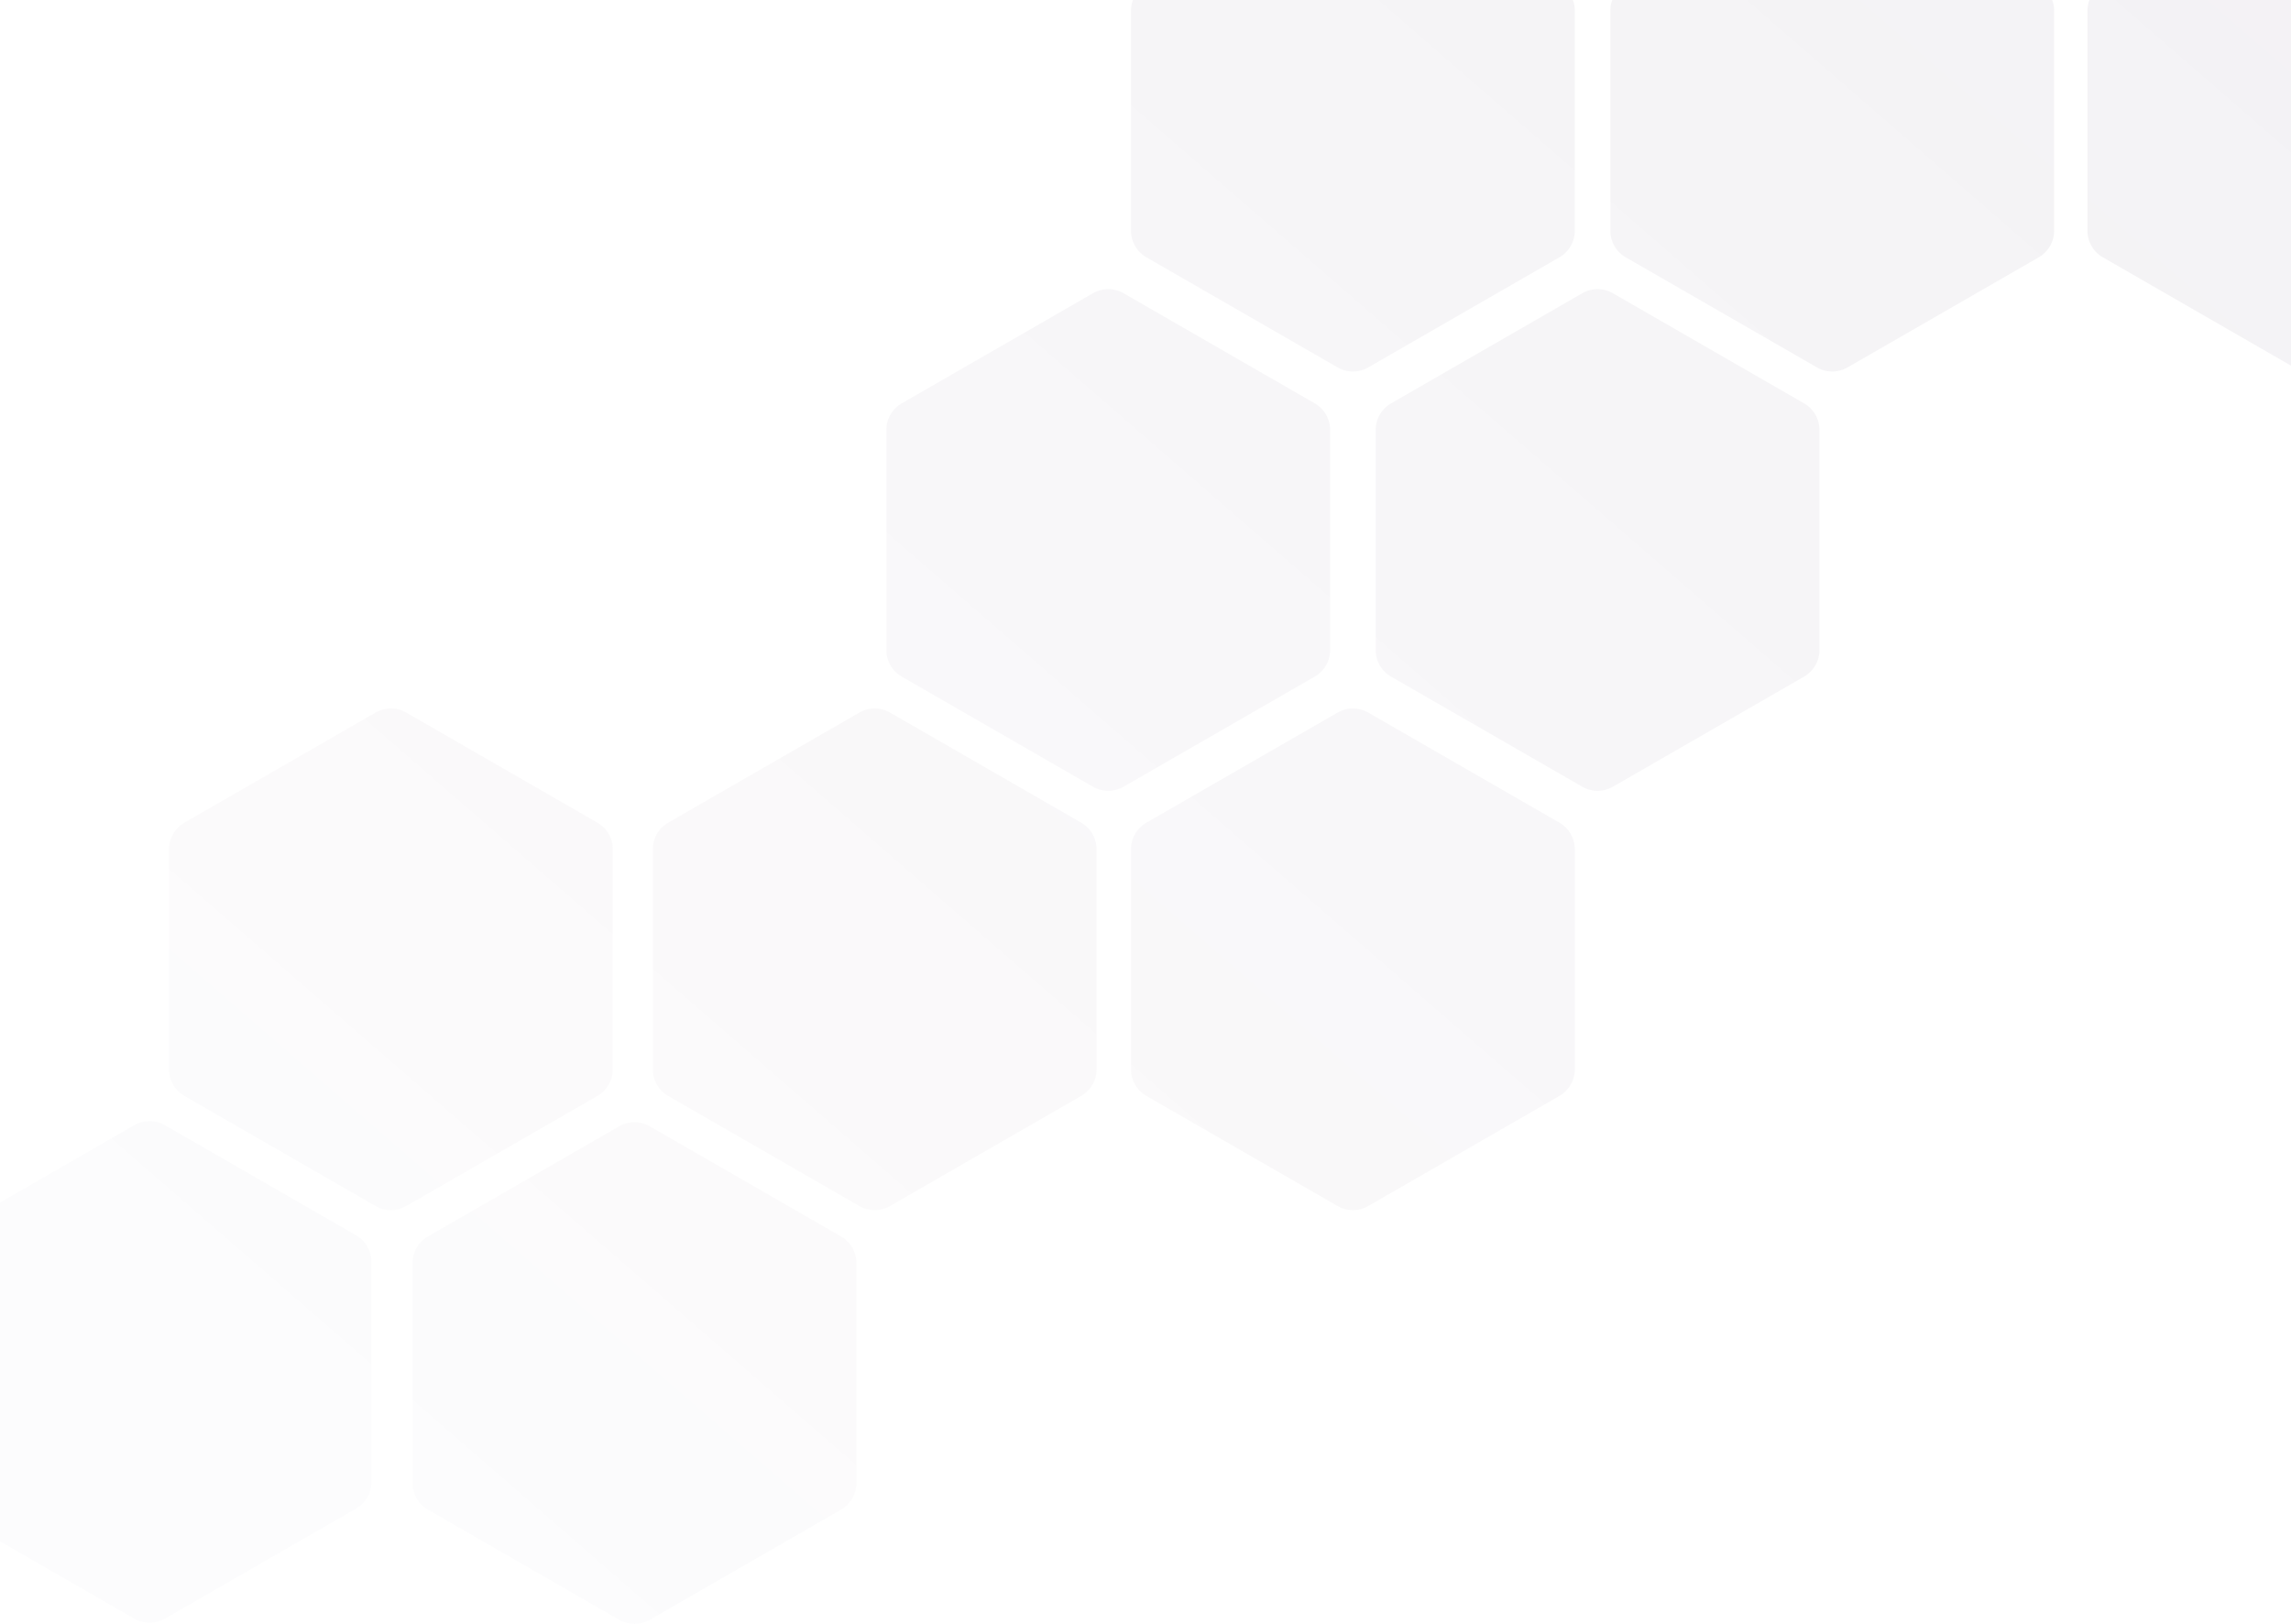 <svg xmlns="http://www.w3.org/2000/svg" width="2060" height="1460" viewBox="0 0 2060 1460">
    <defs>
        <linearGradient id="a" x1="1.356%" x2="90.884%" y1="81.954%" y2="12.157%">
            <stop offset="0%" stop-color="#1E0936" stop-opacity=".01"/>
            <stop offset="100%" stop-color="#1E0936" stop-opacity=".05"/>
        </linearGradient>
    </defs>
    <path fill="url(#a)" fill-rule="evenodd" d="M1726.322 3.694l171.856 98.964A27.559 27.559 0 0 1 1912 126.536v197.928c0 9.85-5.269 18.953-13.822 23.878l-171.856 98.964a27.706 27.706 0 0 1-27.644 0l-171.856-98.964A27.559 27.559 0 0 1 1513 324.464V126.536c0-9.85 5.269-18.953 13.822-23.878l171.856-98.964a27.706 27.706 0 0 1 27.644 0zm429 0l171.856 98.964A27.559 27.559 0 0 1 2341 126.536v197.928c0 9.85-5.269 18.953-13.822 23.878l-171.856 98.964a27.706 27.706 0 0 1-27.644 0l-171.856-98.964A27.559 27.559 0 0 1 1942 324.464V126.536c0-9.85 5.269-18.953 13.822-23.878l171.856-98.964a27.706 27.706 0 0 1 27.644 0zm-1290 754l171.856 98.964A27.559 27.559 0 0 1 1051 880.536v197.928c0 9.85-5.269 18.953-13.822 23.878l-171.856 98.964a27.706 27.706 0 0 1-27.644 0l-171.856-98.964A27.559 27.559 0 0 1 652 1078.464V880.536c0-9.85 5.269-18.953 13.822-23.878l171.856-98.964a27.706 27.706 0 0 1 27.644 0zm-435 0l171.856 98.964A27.559 27.559 0 0 1 616 880.536v197.928c0 9.85-5.269 18.953-13.822 23.878l-171.856 98.964a27.706 27.706 0 0 1-27.644 0l-171.856-98.964A27.559 27.559 0 0 1 217 1078.464V880.536c0-9.85 5.269-18.953 13.822-23.878l171.856-98.964a27.706 27.706 0 0 1 27.644 0zm-217 371l171.856 98.964A27.559 27.559 0 0 1 399 1251.536v197.928c0 9.85-5.269 18.953-13.822 23.878l-171.856 98.964a27.706 27.706 0 0 1-27.644 0l-171.856-98.964A27.559 27.559 0 0 1 0 1449.464v-197.928c0-9.85 5.269-18.953 13.822-23.878l171.856-98.964a27.706 27.706 0 0 1 27.644 0zm436 1l171.856 98.964A27.559 27.559 0 0 1 835 1252.536v197.928c0 9.85-5.269 18.953-13.822 23.878l-171.856 98.964a27.706 27.706 0 0 1-27.644 0l-171.856-98.964A27.559 27.559 0 0 1 436 1450.464v-197.928c0-9.85 5.269-18.953 13.822-23.878l171.856-98.964a27.706 27.706 0 0 1 27.644 0zm866-749l171.856 98.964A27.559 27.559 0 0 1 1701 503.536v197.928c0 9.85-5.269 18.953-13.822 23.878l-171.856 98.964a27.706 27.706 0 0 1-27.644 0l-171.856-98.964A27.559 27.559 0 0 1 1302 701.464V503.536c0-9.85 5.269-18.953 13.822-23.878l171.856-98.964a27.706 27.706 0 0 1 27.644 0zm-220 377l171.856 98.964A27.559 27.559 0 0 1 1481 880.536v197.928c0 9.85-5.269 18.953-13.822 23.878l-171.856 98.964a27.706 27.706 0 0 1-27.644 0l-171.856-98.964a27.559 27.559 0 0 1-13.822-23.878V880.536c0-9.85 5.269-18.953 13.822-23.878l171.856-98.964a27.706 27.706 0 0 1 27.644 0zm-220-377l171.856 98.964A27.559 27.559 0 0 1 1261 503.536v197.928c0 9.85-5.269 18.953-13.822 23.878l-171.856 98.964a27.706 27.706 0 0 1-27.644 0l-171.856-98.964A27.559 27.559 0 0 1 862 701.464V503.536c0-9.85 5.269-18.953 13.822-23.878l171.856-98.964a27.706 27.706 0 0 1 27.644 0zm220-377l171.856 98.964A27.559 27.559 0 0 1 1481 126.536v197.928c0 9.85-5.269 18.953-13.822 23.878l-171.856 98.964a27.706 27.706 0 0 1-27.644 0l-171.856-98.964A27.559 27.559 0 0 1 1082 324.464V126.536c0-9.85 5.269-18.953 13.822-23.878l171.856-98.964a27.706 27.706 0 0 1 27.644 0z" transform="translate(-65 -117)"/>
</svg>
